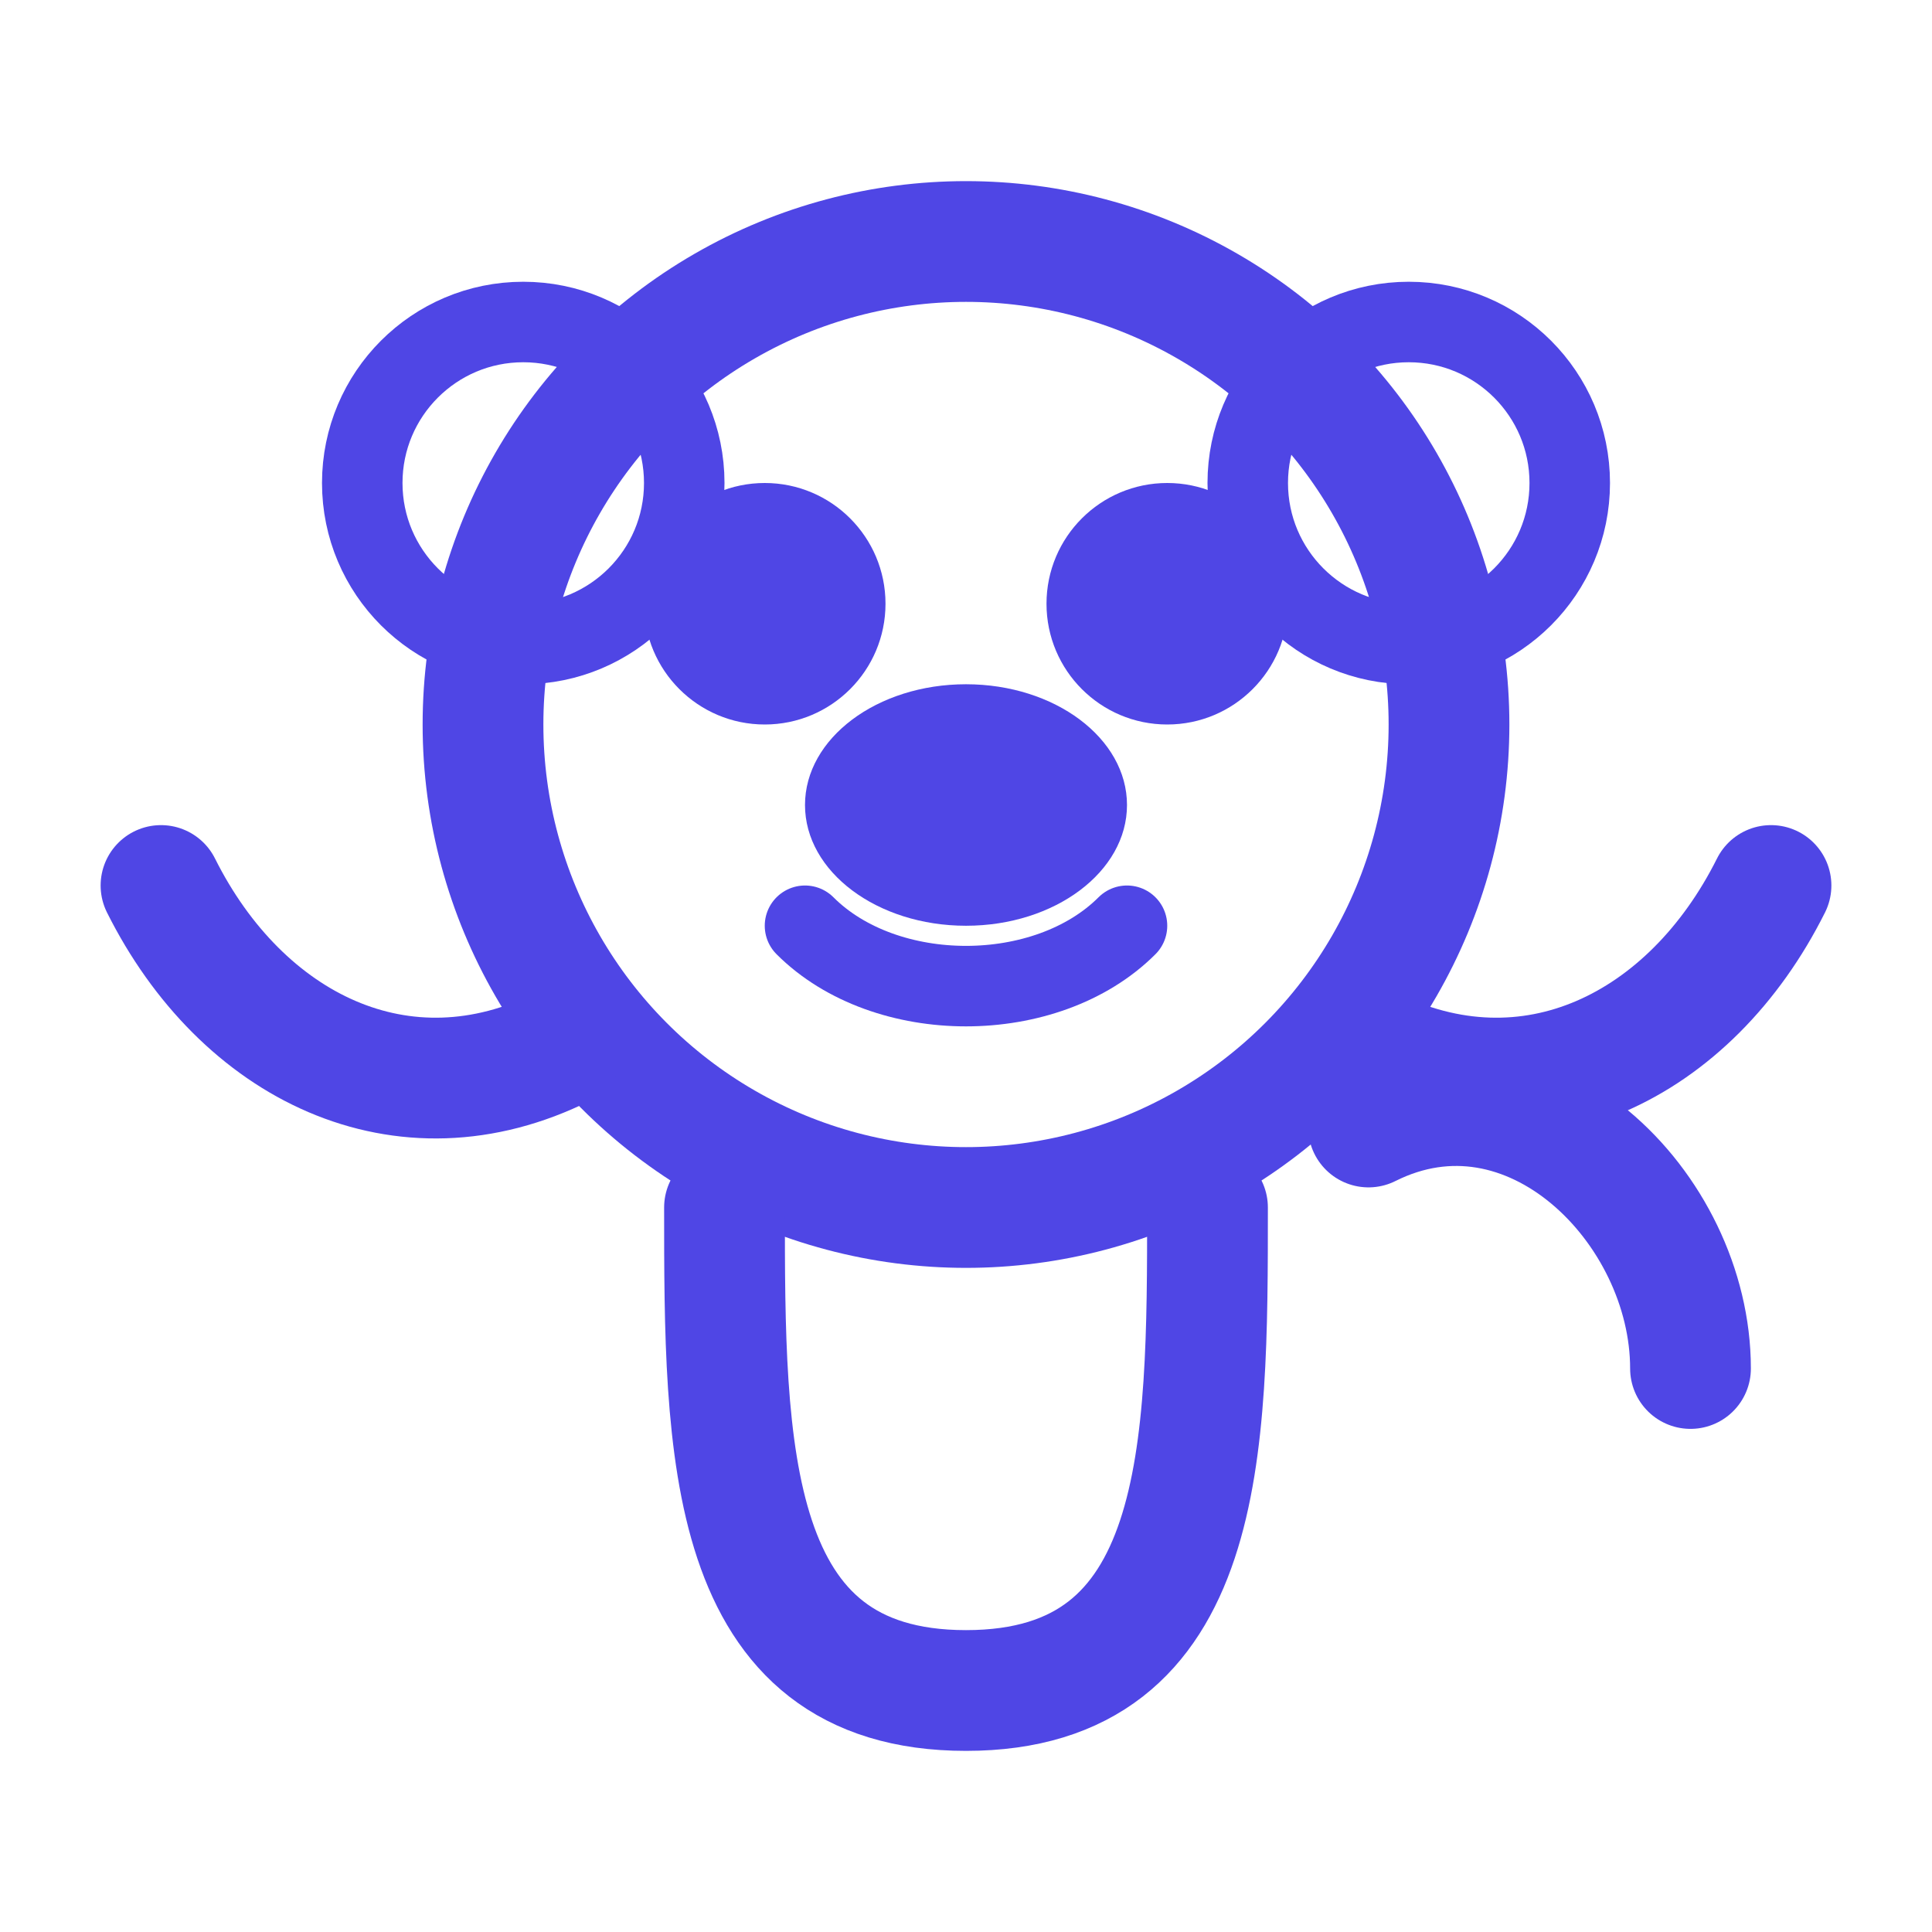 <svg xmlns="http://www.w3.org/2000/svg" viewBox="0 0 24 24" fill="none">
  <!-- Contenido del SVG del mono -->
  <circle cx="12" cy="9" r="6" stroke="#4F46E5" stroke-width="1.5"/>
  <circle cx="9.5" cy="7.5" r="1.5" fill="#4F46E5"/>
  <circle cx="14.5" cy="7.5" r="1.5" fill="#4F46E5"/>
  <ellipse cx="12" cy="10" rx="2" ry="1.5" fill="#4F46E5"/>
  <path d="M10 11.5C11 12.5 13 12.5 14 11.5" stroke="#4F46E5" stroke-width="1" stroke-linecap="round"/>
  <circle cx="6.5" cy="6" r="2" stroke="#4F46E5" stroke-width="1"/>
  <circle cx="17.5" cy="6" r="2" stroke="#4F46E5" stroke-width="1"/>
  <path d="M9 15C9 18 9 21 12 21C15 21 15 18 15 15" stroke="#4F46E5" stroke-width="1.5" stroke-linecap="round"/>
  <path d="M17 14C19 13 21 15 21 17" stroke="#4F46E5" stroke-width="1.5" stroke-linecap="round"/>
  <path d="M7 13C5 14 3 13 2 11" stroke="#4F46E5" stroke-width="1.5" stroke-linecap="round"/>
  <path d="M17 13C19 14 21 13 22 11" stroke="#4F46E5" stroke-width="1.5" stroke-linecap="round"/>
</svg>